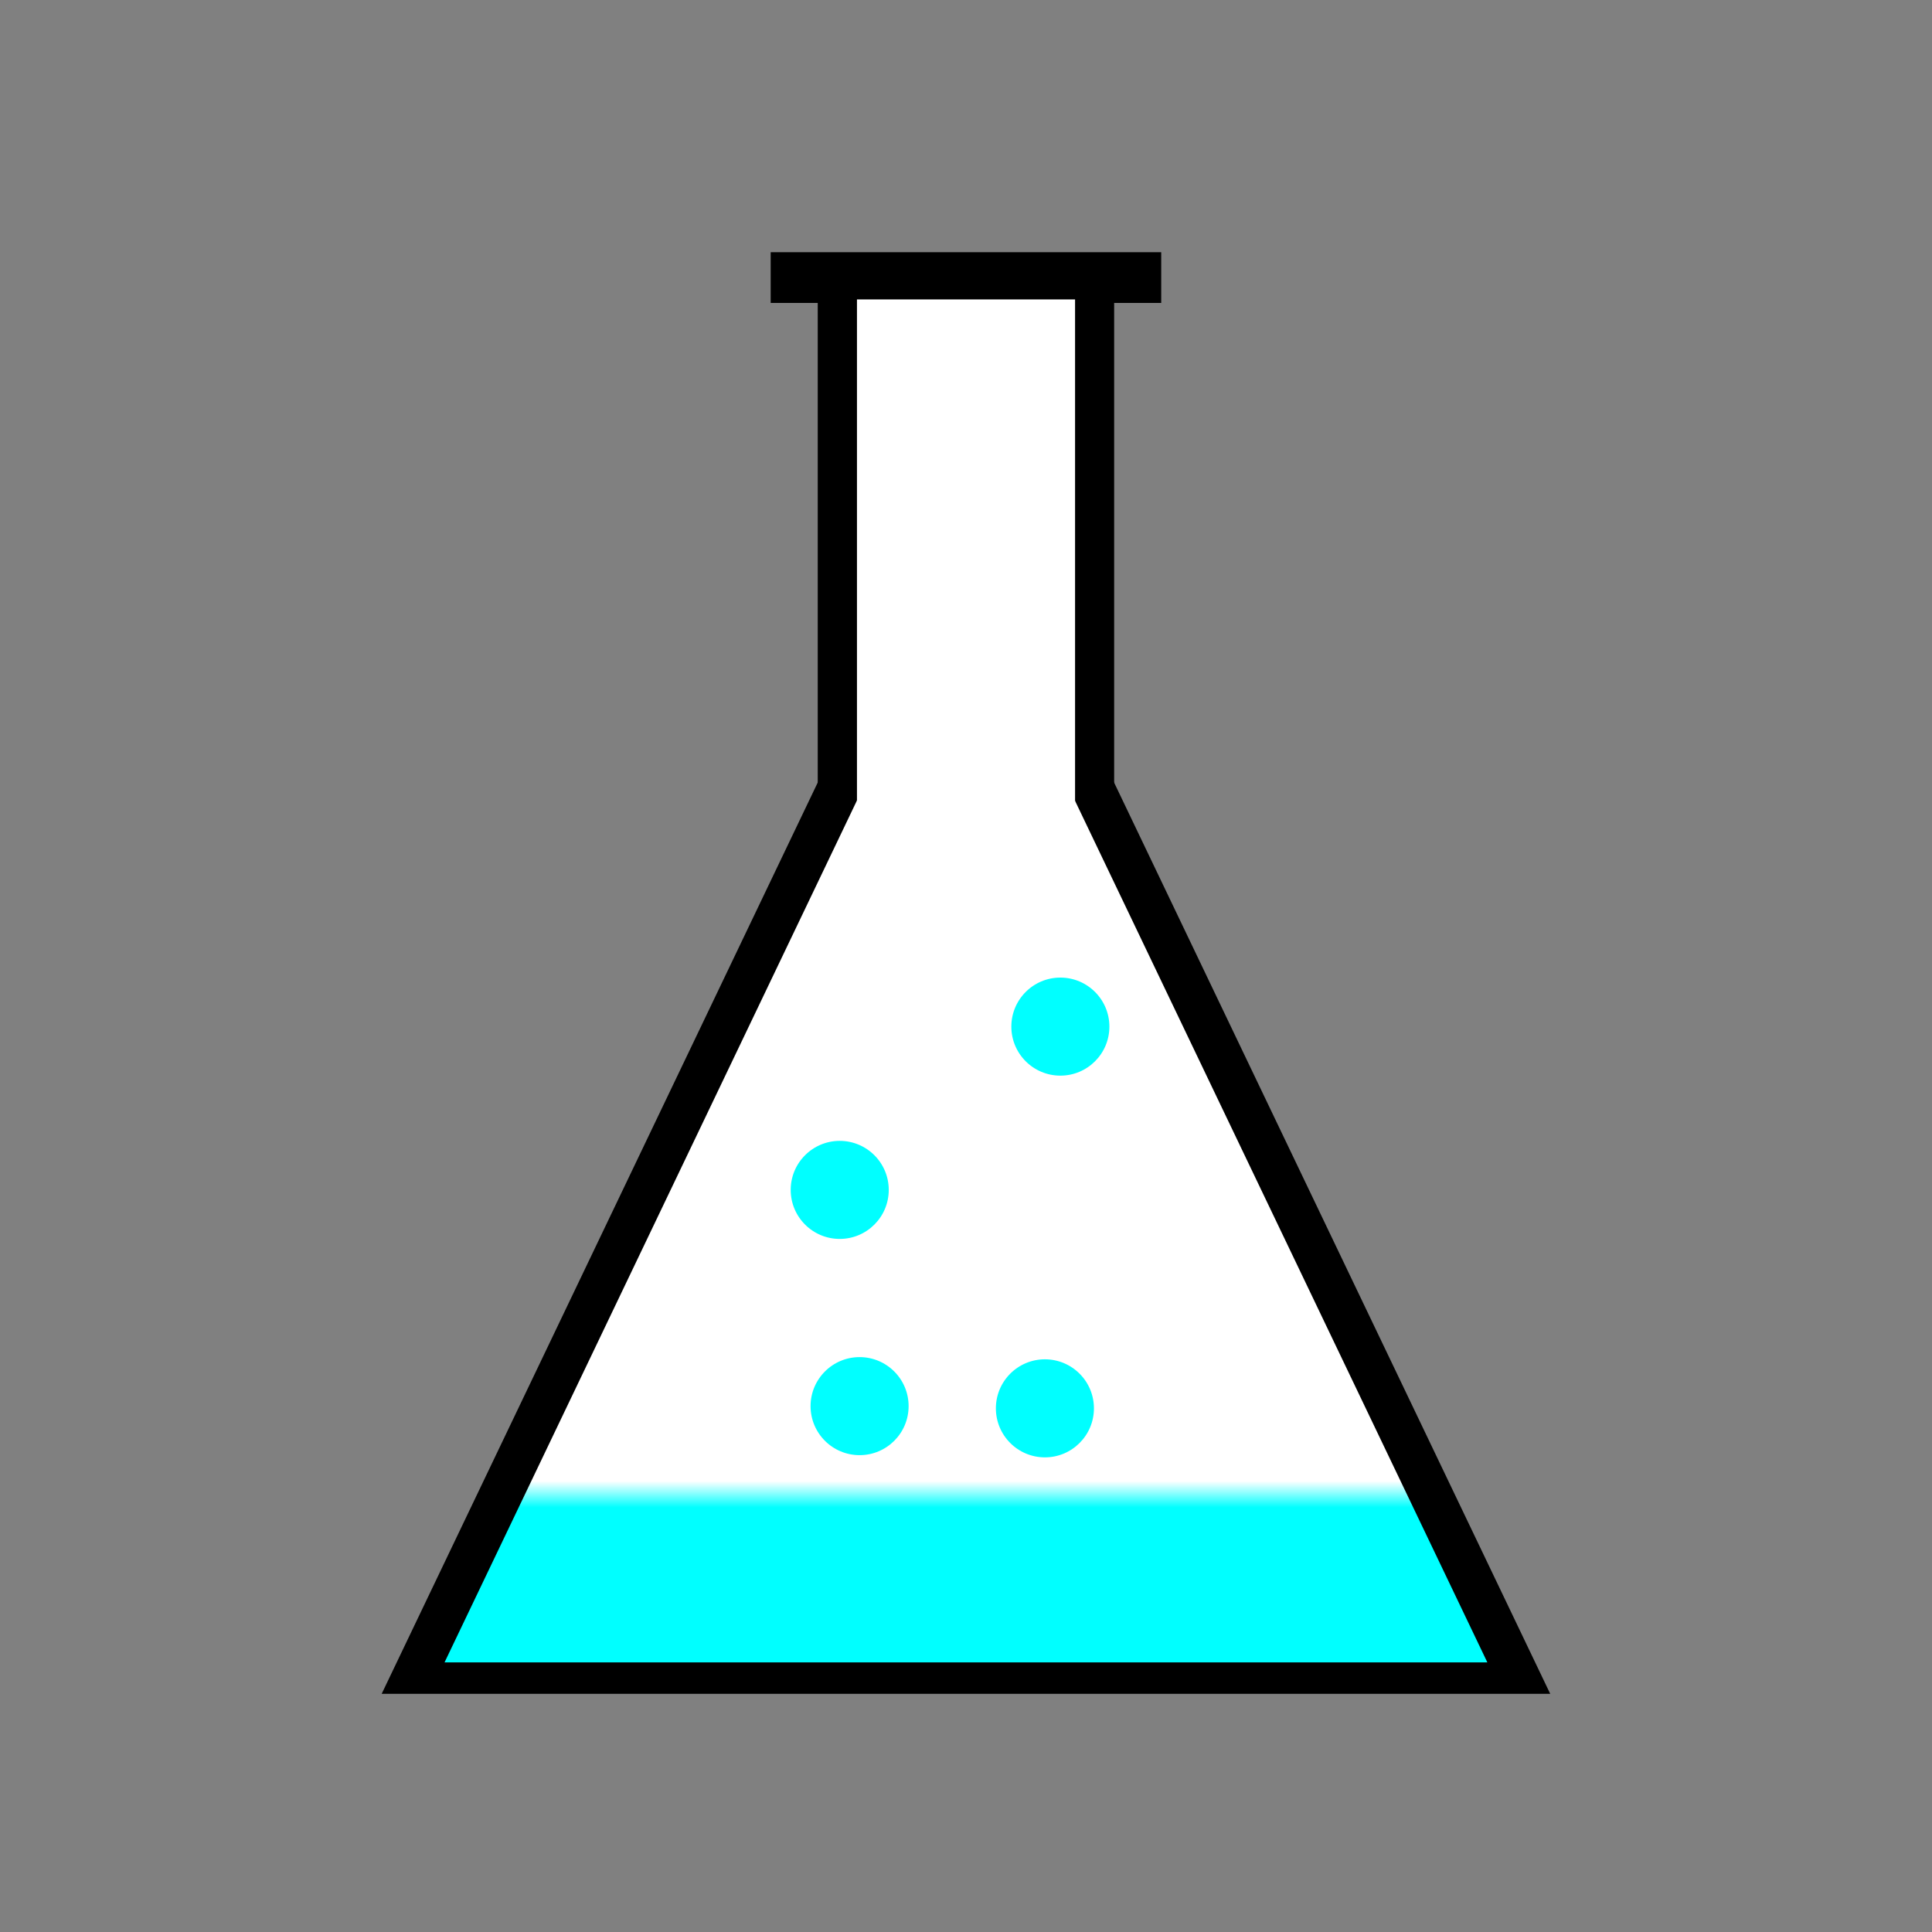 <?xml version="1.0" encoding="UTF-8" standalone="no"?>
<!-- Created with Inkscape (http://www.inkscape.org/) -->

<svg
   xmlns:dc="http://purl.org/dc/elements/1.1/"
   xmlns:cc="http://creativecommons.org/ns#"
   xmlns:rdf="http://www.w3.org/1999/02/22-rdf-syntax-ns#"
   xmlns:svg="http://www.w3.org/2000/svg"
   xmlns="http://www.w3.org/2000/svg"
   xmlns:xlink="http://www.w3.org/1999/xlink"
   xmlns:sodipodi="http://sodipodi.sourceforge.net/DTD/sodipodi-0.dtd"
   xmlns:inkscape="http://www.inkscape.org/namespaces/inkscape"
   width="64"
   height="64"
   id="svg3362"
   version="1.1"
   inkscape:version="0.91 r13725"
   viewBox="0 0 64 64"
   sodipodi:docname="logo.svg"
   inkscape:export-filename="/media/robbienor/KINGSTON/datalab-launcher/pyapp/src/icon.png"
   inkscape:export-xdpi="174.375"
   inkscape:export-ydpi="174.375">
  <rect x="0" y="0" width="64" height="64" fill="#808080" stroke="none"/>
  <defs
     id="defs3364">
    <linearGradient
       inkscape:collect="always"
       id="linearGradient4276">
      <stop
         style="stop-color:#00ffff;stop-opacity:1;"
         offset="0"
         id="stop4278" />
      <stop
         style="stop-color:#ffffff;stop-opacity:1"
         offset="1"
         id="stop4280" />
    </linearGradient>
    <linearGradient
       inkscape:collect="always"
       id="linearGradient4254">
      <stop
         style="stop-color:#ffffff;stop-opacity:1;"
         offset="0"
         id="stop4256" />
      <stop
         style="stop-color:#ffffff;stop-opacity:0;"
         offset="1"
         id="stop4258" />
    </linearGradient>
    <linearGradient
       inkscape:collect="always"
       xlink:href="#linearGradient4254"
       id="linearGradient4264"
       x1="-59.852"
       y1="28.466"
       x2="-29.471"
       y2="28.466"
       gradientUnits="userSpaceOnUse" />
    <linearGradient
       inkscape:collect="always"
       xlink:href="#linearGradient4276"
       id="linearGradient4282"
       x1="-43.005"
       y1="39.83"
       x2="-43.005"
       y2="39.058"
       gradientUnits="userSpaceOnUse" />
  </defs>
  <sodipodi:namedview
     id="base"
     pagecolor="#ffffff"
     bordercolor="#666666"
     borderopacity="1.0"
     inkscape:pageopacity="0.0"
     inkscape:pageshadow="2"
     inkscape:zoom="5.4999999"
     inkscape:cx="56.778102"
     inkscape:cy="52.507962"
     inkscape:current-layer="layer1"
     showgrid="true"
     inkscape:document-units="px"
     inkscape:grid-bbox="true"
     inkscape:window-width="1920"
     inkscape:window-height="1017"
     inkscape:window-x="0"
     inkscape:window-y="30"
     inkscape:window-maximized="1" />
  <g
     id="layer1"
     inkscape:label="Layer 1"
     inkscape:groupmode="layer">
    <g
       style="stroke-width:10;stroke-miterlimit:4;stroke-dasharray:none"
       id="g4526"
       transform="matrix(1.137,0,0,1.137,82.779,4.656)"
       inkscape:export-xdpi="174.375"
       inkscape:export-ydpi="174.375">
      <path
         style="stroke-width:10;stroke-miterlimit:4;stroke-dasharray:none"
         d="m -48.98,3.517 8.636,0 0,31.234 -8.636,0 z"
         id="rect4274"
         inkscape:connector-curvature="0" />
      <path
         style="stroke-width:10;stroke-miterlimit:4;stroke-dasharray:none"
         inkscape:transform-center-y="-5.9289807"
         d="m -27.639,45.255 -17.023,-2e-6 -17.023,0 8.511,-17.787 8.511,-17.787 8.511,17.787 z"
         id="path4280"
         inkscape:connector-curvature="0" />
      <path
         style="stroke-width:10;stroke-miterlimit:4;stroke-dasharray:none"
         d="m -50.351,3.253 11.378,0 0,1.478 -11.378,0 z"
         id="rect4284"
         inkscape:connector-curvature="0" />
    </g>
    <path
       inkscape:connector-curvature="0"
       id="rect4274-1"
       d="m 28.388,9.919 7.225,0 0,28.277 -7.225,0 z"
       style="fill:#ffffff;stroke-width:10;stroke-miterlimit:4;stroke-dasharray:none"
       inkscape:export-xdpi="174.375"
       inkscape:export-ydpi="174.375" />
    <g
       id="g4518"
       transform="matrix(1.137,0,0,1.137,82.779,4.656)"
       style="fill:url(#linearGradient4264);fill-opacity:1;stroke-width:0.1;stroke-miterlimit:4;stroke-dasharray:none"
       inkscape:export-xdpi="174.375"
       inkscape:export-ydpi="174.375">
      <path
         style="fill:url(#linearGradient4282);fill-opacity:1;stroke-width:0.1;stroke-miterlimit:4;stroke-dasharray:none"
         inkscape:transform-center-y="-5.2908869"
         d="m -29.471,44.338 -15.191,-2e-6 -15.191,0 7.595,-15.873 7.595,-15.873 7.595,15.873 z"
         id="path4280-2"
         inkscape:connector-curvature="0" />
    </g>
    <circle
       style="fill:#00ffff;fill-opacity:1;stroke:#ffffff;stroke-width:0.114;stroke-miterlimit:4;stroke-dasharray:none"
       id="path4284"
       cx="27.817"
       cy="39.417"
       r="1.681"
       inkscape:export-xdpi="174.375"
       inkscape:export-ydpi="174.375" />
    <circle
       style="fill:#00ffff;fill-opacity:1;stroke:#ffffff;stroke-width:0.114;stroke-miterlimit:4;stroke-dasharray:none"
       id="path4284-3"
       cx="34.614"
       cy="46.653"
       r="1.681"
       inkscape:export-xdpi="174.375"
       inkscape:export-ydpi="174.375" />
    <circle
       style="fill:#00ffff;fill-opacity:1;stroke:#ffffff;stroke-width:0.114;stroke-miterlimit:4;stroke-dasharray:none"
       id="path4284-6"
       cx="28.475"
       cy="46.58"
       r="1.681"
       inkscape:export-xdpi="174.375"
       inkscape:export-ydpi="174.375" />
    <circle
       style="fill:#00ffff;fill-opacity:1;stroke:#ffffff;stroke-width:0.114;stroke-miterlimit:4;stroke-dasharray:none"
       id="path4284-7"
       cx="35.126"
       cy="34.008"
       r="1.681"
       inkscape:export-xdpi="174.375"
       inkscape:export-ydpi="174.375" />
  </g>
</svg>
